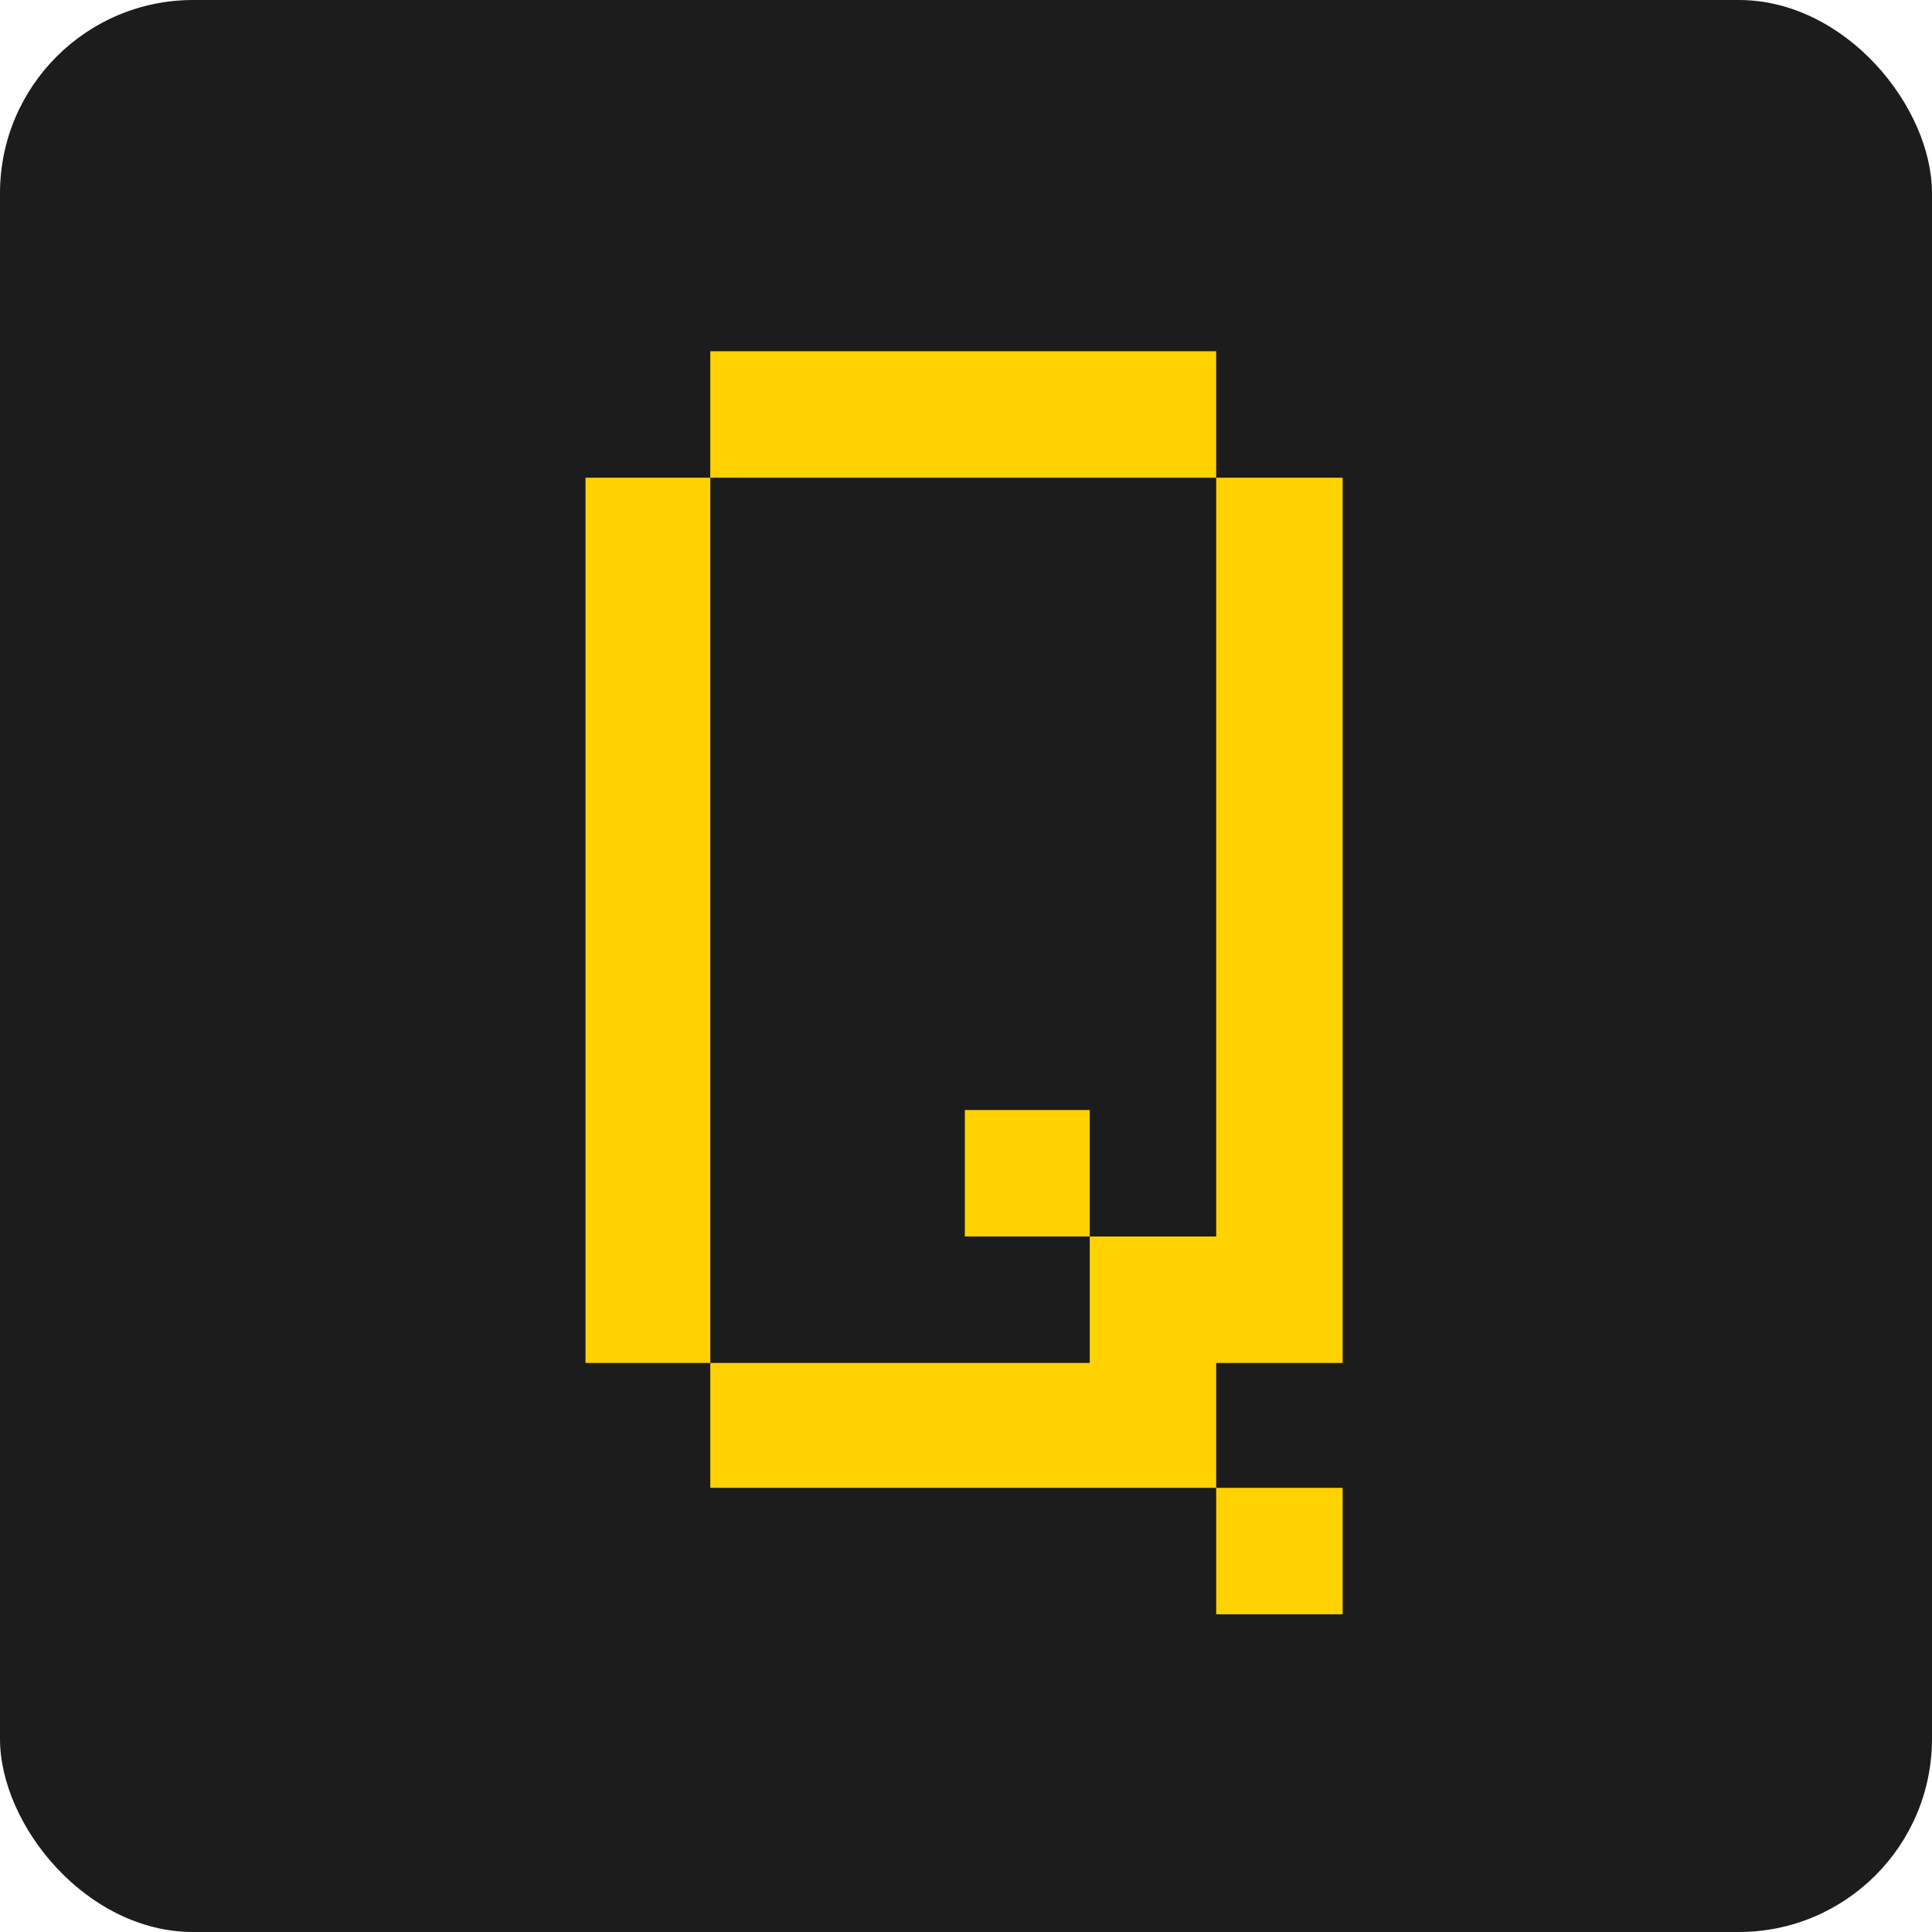 <svg width="20" height="20" viewBox="0 0 20 20" fill="none" xmlns="http://www.w3.org/2000/svg">
<rect width="20" height="20" rx="2" fill="#1C1C1C"/>
<path d="M13.899 16.711V15.402H12.59V16.711H13.899ZM7.353 14.109V4.945H6.061V14.109H7.353ZM13.899 14.109V4.945H12.59V12.8H11.281V14.109H7.353V15.402H12.59V14.109H13.899ZM11.281 12.8V11.491H9.988V12.8H11.281ZM12.59 4.945V3.636H7.353V4.945H12.59Z" fill="#FFD200"/>
</svg>
